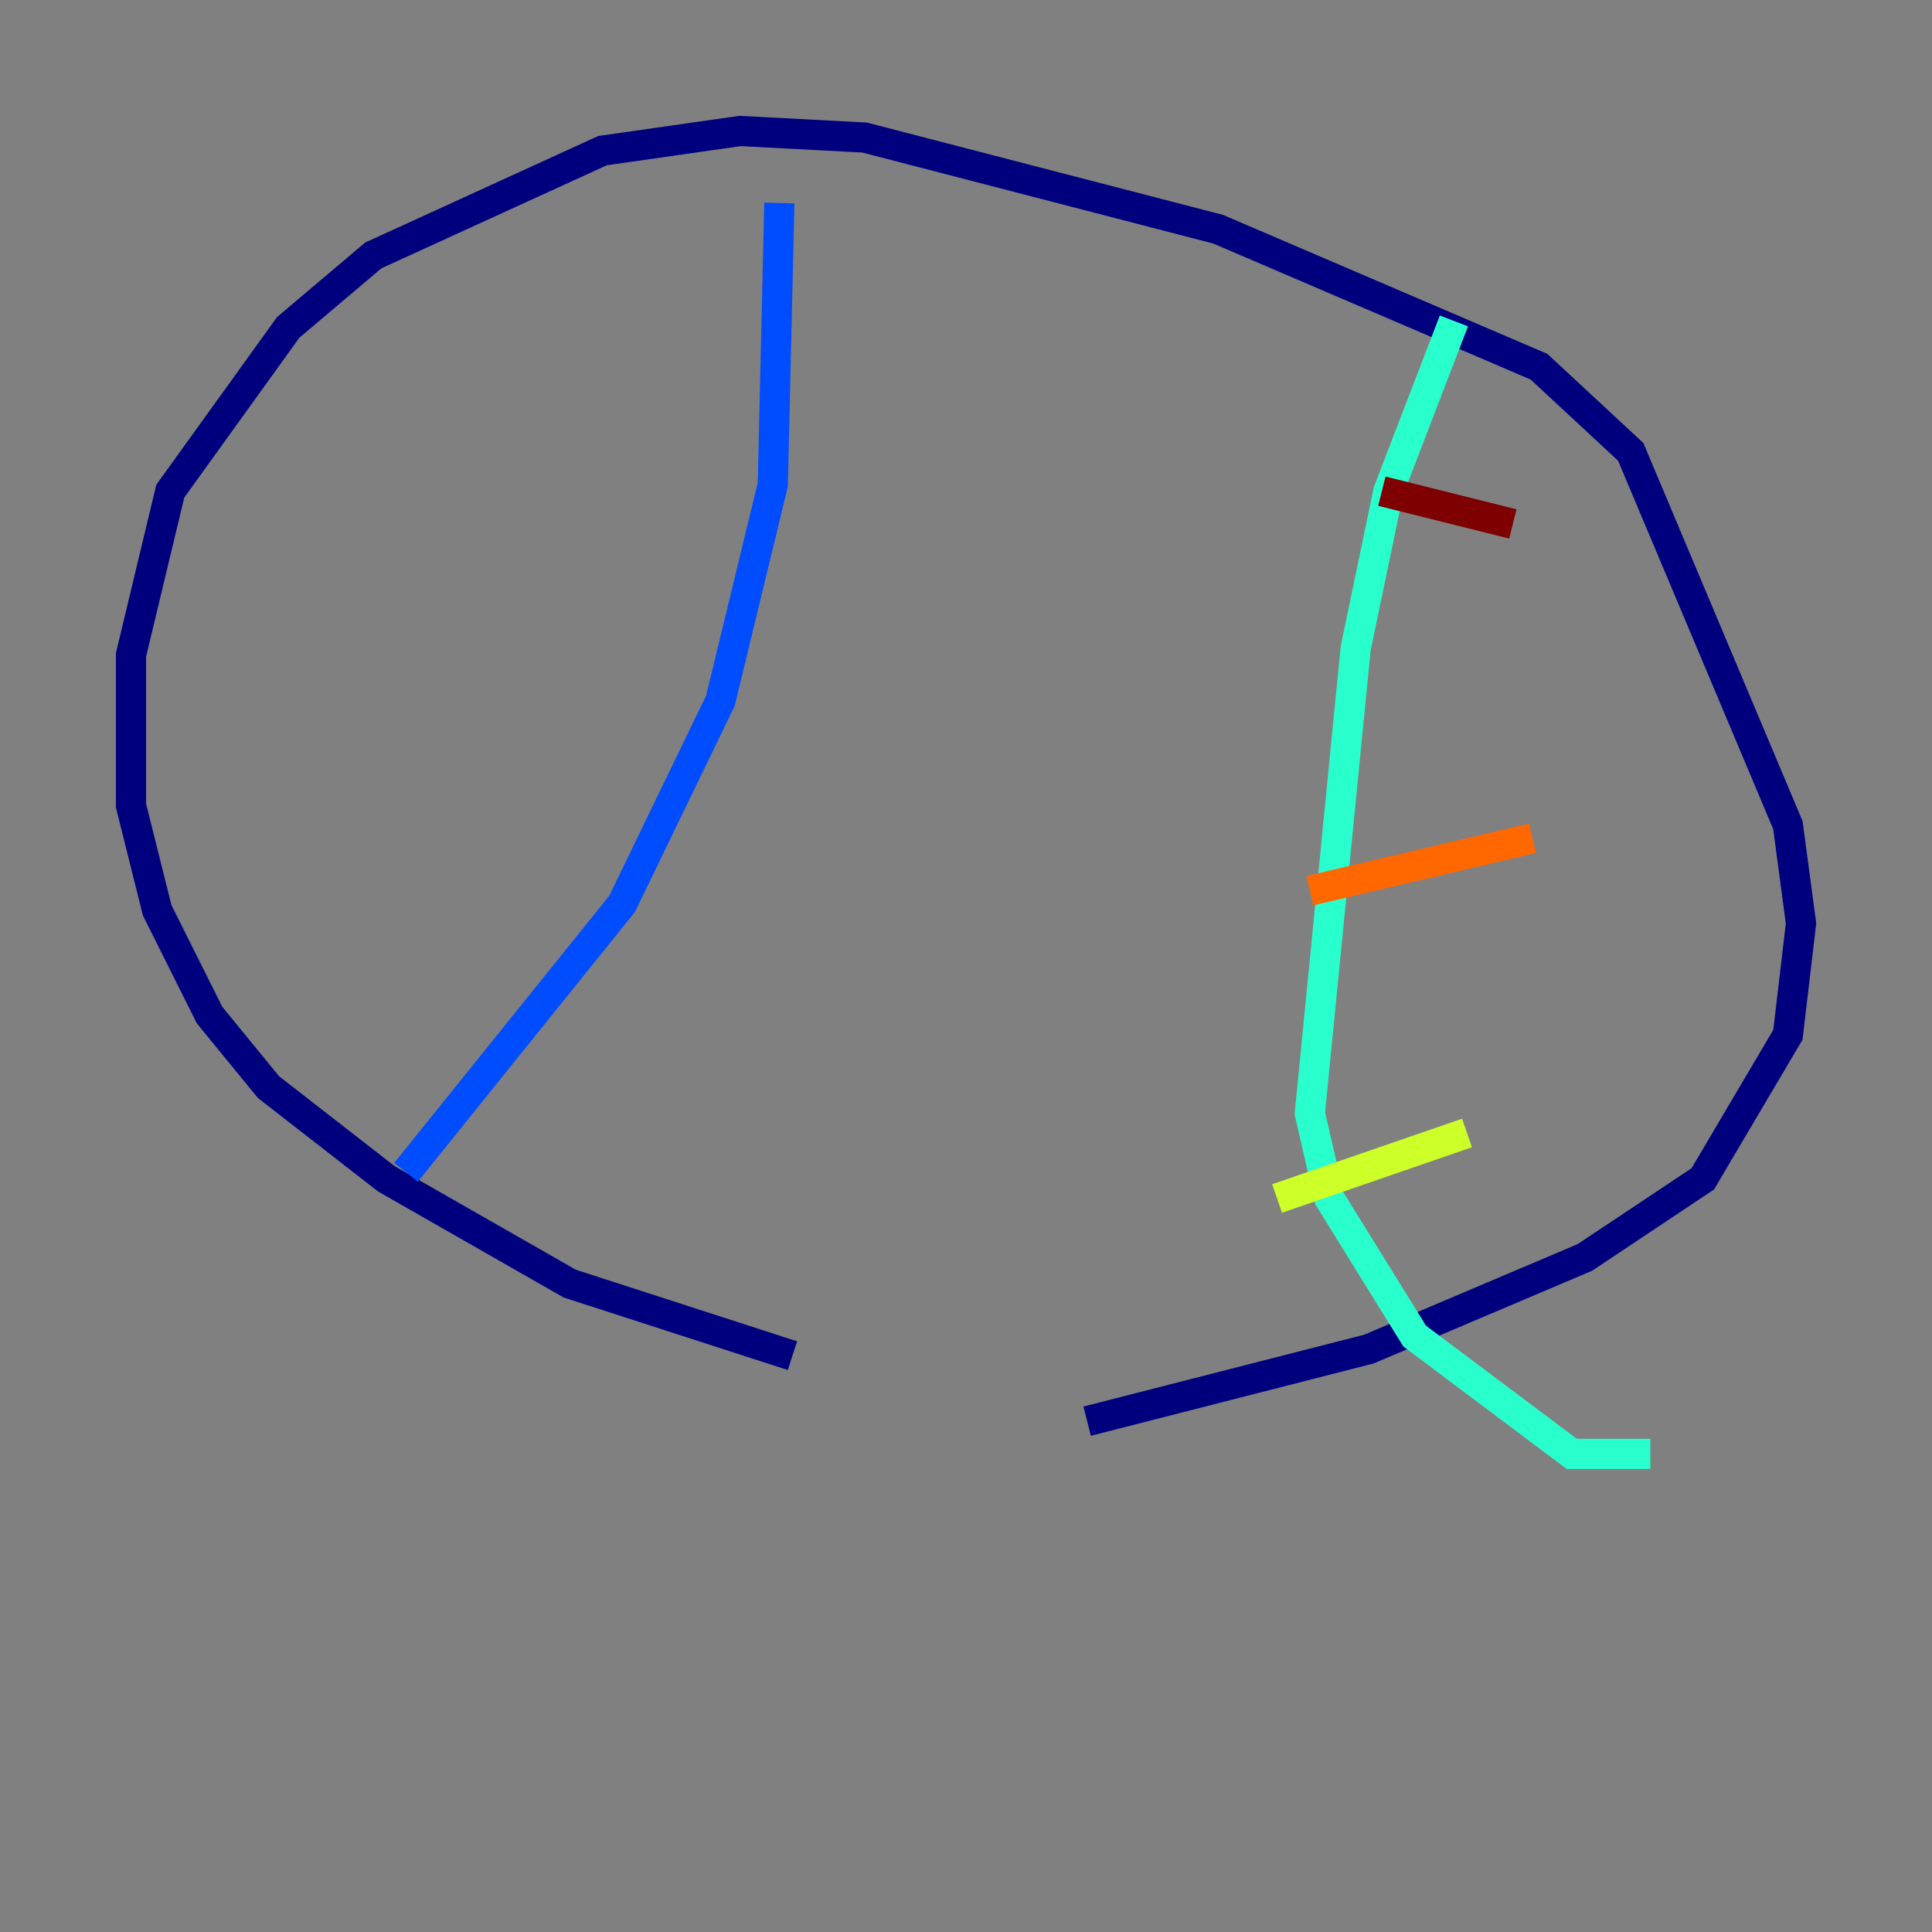 <?xml version="1.0" encoding="utf-8" ?>
<svg baseProfile="tiny" height="128" version="1.2" viewBox="0,0,128,128" width="128" xmlns="http://www.w3.org/2000/svg" xmlns:ev="http://www.w3.org/2001/xml-events" xmlns:xlink="http://www.w3.org/1999/xlink"><rect x="0" y="0" width="128" height="128" fill="#808080" stroke="none"/><defs /><polyline fill="none" points="52.502,89.817 37.749,85.044 25.6,78.102 17.79,72.027 13.885,67.254 10.414,60.312 8.678,53.37 8.678,43.39 11.281,32.542 19.091,21.695 24.732,16.922 39.919,9.98 49.031,8.678 57.275,9.112 80.705,15.186 101.966,24.298 108.041,29.939 118.454,54.671 119.322,61.18 118.454,68.556 112.814,78.102 105.003,83.308 90.685,89.383 72.027,94.156" stroke="#00007f" stroke-width="2" /><polyline fill="none" points="51.634,13.451 51.2,32.108 47.729,46.427 41.22,59.878 26.902,77.668" stroke="#004cff" stroke-width="2" /><polyline fill="none" points="96.325,21.261 91.986,32.542 89.817,42.956 86.78,73.763 88.081,79.403 93.722,88.515 104.136,96.325 109.342,96.325" stroke="#29ffcd" stroke-width="2" /><polyline fill="none" points="84.61,79.403 97.193,75.064" stroke="#cdff29" stroke-width="2" /><polyline fill="none" points="86.78,59.01 101.532,55.539" stroke="#ff6700" stroke-width="2" /><polyline fill="none" points="91.552,32.542 100.231,34.712" stroke="#7f0000" stroke-width="2" /></svg>